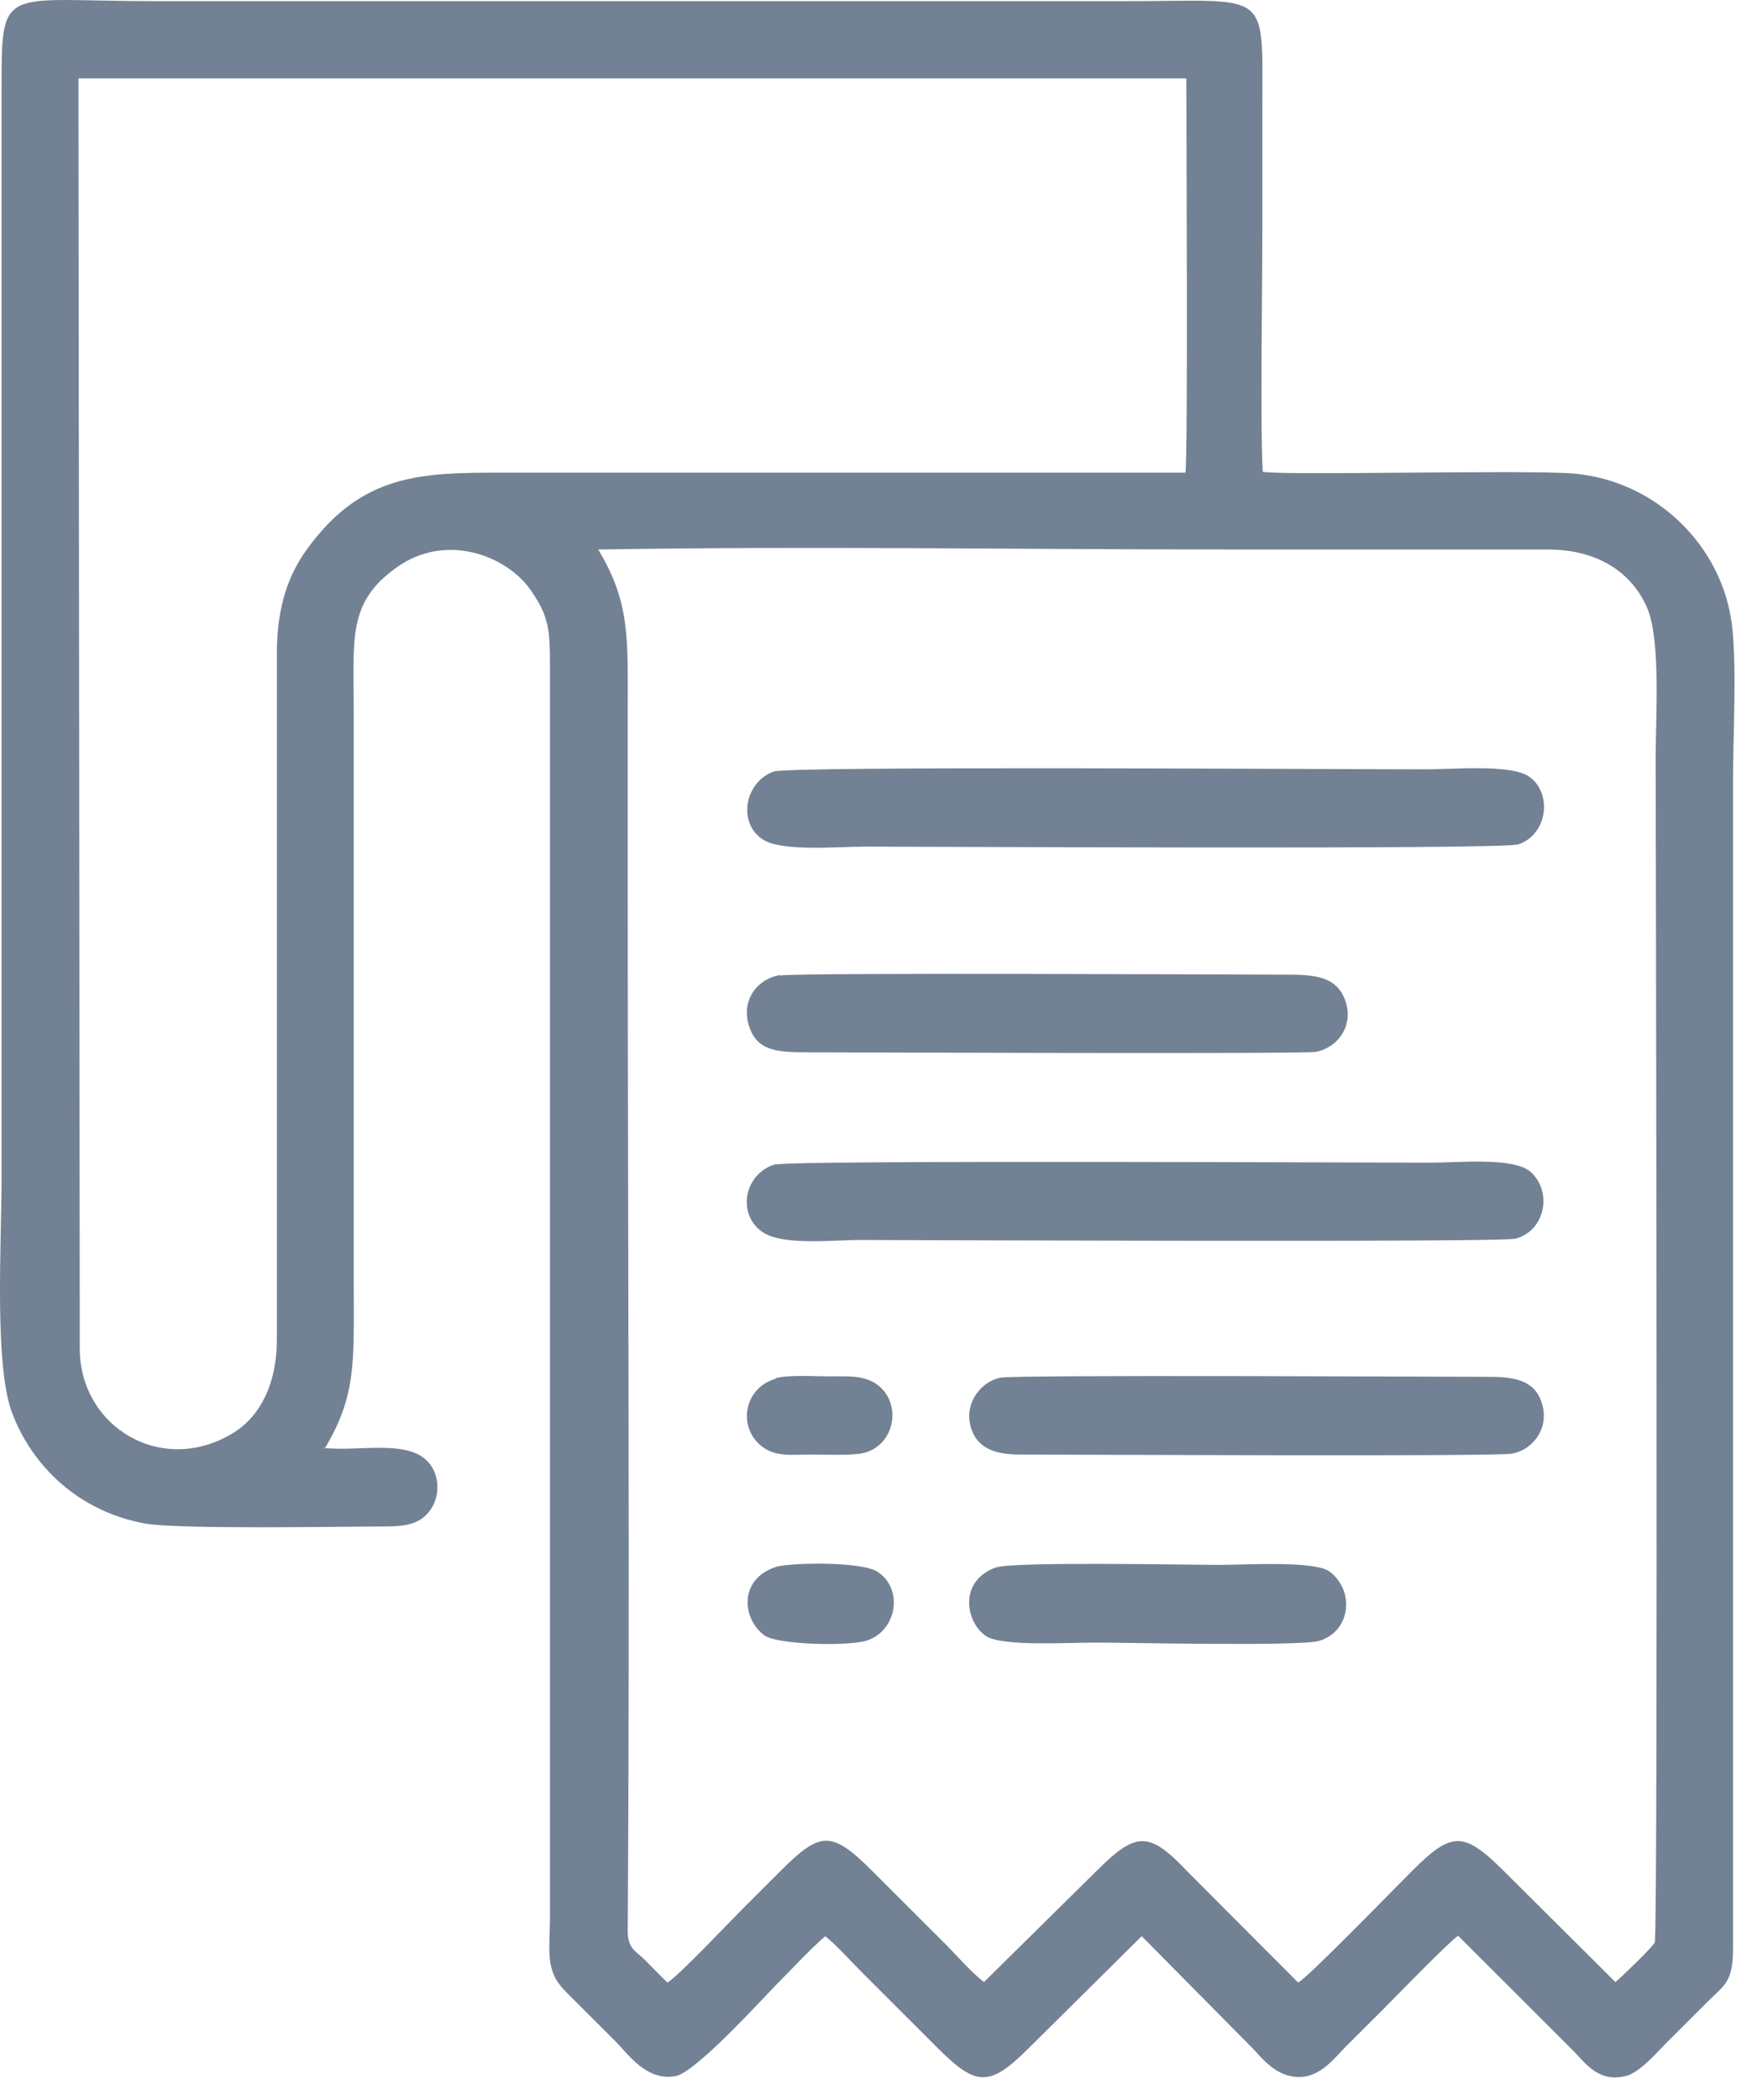 <svg width="77" height="92" viewBox="0 0 77 92" fill="none" xmlns="http://www.w3.org/2000/svg"><path fill-rule="evenodd" clip-rule="evenodd" d="M33.98 68.654C32.333 69.215 32.546 70.975 33.515 71.652C34.076 72.058 37.233 72.135 38.008 71.864C39.286 71.439 39.615 69.64 38.473 68.867C37.756 68.383 34.502 68.46 33.98 68.654ZM26.233 24.073C35.432 23.918 44.767 24.073 53.966 24.073C58.595 24.073 63.224 24.073 67.833 24.073C70.041 24.073 71.532 25.098 72.191 26.645C72.791 28.076 72.559 31.403 72.559 33.163C72.559 34.053 72.675 84.688 72.52 85.094C72.462 85.268 70.971 86.699 70.796 86.834L65.916 81.98C64.134 80.2 63.611 80.239 61.888 81.96C61.035 82.811 57.297 86.66 56.891 86.854L52.068 82.019C50.383 80.239 49.822 80.2 48.079 81.941L43.121 86.834C42.637 86.467 41.978 85.732 41.513 85.248L38.24 81.98C36.439 80.181 35.955 80.22 34.212 81.96C33.631 82.541 33.127 83.044 32.546 83.624C31.965 84.204 29.719 86.583 29.254 86.854C28.905 86.525 28.615 86.216 28.266 85.867C27.86 85.461 27.491 85.384 27.511 84.513C27.608 69.524 27.511 54.264 27.511 39.255C27.511 36.509 27.511 33.743 27.511 30.997C27.511 27.979 27.608 26.355 26.213 24.073H26.233ZM3.438 3.435H51.991C51.991 5.621 52.068 19.759 51.952 20.707C41.978 20.707 32.023 20.707 22.049 20.707C18.486 20.707 15.852 20.727 13.431 24.092C12.501 25.388 12.114 26.877 12.133 28.811V58.693C12.133 60.627 11.397 62.039 10.255 62.755C7.117 64.708 3.496 62.523 3.496 59.08L3.438 3.455V3.435ZM14.225 63.47C15.62 61.149 15.503 59.641 15.503 56.508V31.267C15.503 27.941 15.213 26.393 17.401 24.846C19.551 23.318 22.224 24.343 23.27 25.871C24.064 27.012 24.102 27.612 24.102 29.198V83.856C24.102 85.558 23.851 86.332 24.838 87.299C25.574 88.034 26.233 88.691 26.969 89.426C27.511 89.968 28.324 91.186 29.602 90.954C30.474 90.799 33.282 87.705 34.038 86.931C34.735 86.235 35.451 85.442 36.168 84.823C36.691 85.248 37.272 85.906 37.776 86.409L41.048 89.678C42.772 91.399 43.334 91.476 45.096 89.716L50.035 84.823L54.877 89.716C55.322 90.18 55.942 91.012 56.968 90.993C57.898 90.973 58.518 90.122 58.944 89.697C59.525 89.117 60.028 88.614 60.609 88.034C61.113 87.531 63.553 85.016 63.902 84.804L68.976 89.871C69.441 90.335 70.061 91.283 71.3 90.935C71.92 90.761 72.752 89.755 73.159 89.368C73.76 88.769 74.282 88.246 74.864 87.666C75.58 86.951 75.948 86.834 75.948 85.365V34.227C75.948 32.254 76.122 29.314 75.909 27.438C75.503 23.918 72.578 21.055 68.957 20.746C66.846 20.572 56.232 20.843 55.341 20.668C55.225 18.889 55.322 12.39 55.322 10.108C55.322 8.329 55.322 6.569 55.322 4.789C55.322 -0.549 55.709 0.051 49.376 0.051C35.18 0.051 21.003 0.051 6.807 0.051C0.048 0.051 0.068 -0.742 0.068 3.938V51.75C0.068 54.361 -0.262 59.815 0.532 61.904C1.423 64.244 3.438 66.197 6.323 66.739C7.737 67.01 14.864 66.874 16.859 66.874C17.866 66.874 18.428 66.739 18.854 66.159C19.299 65.54 19.261 64.65 18.815 64.109C17.944 63.026 15.794 63.606 14.167 63.432L14.225 63.47ZM33.902 33.801C32.604 34.285 32.333 36.083 33.437 36.78C34.27 37.321 36.73 37.089 37.911 37.089C40.932 37.089 65.838 37.224 66.536 36.992C67.833 36.567 68.046 34.729 67.001 34.014C66.187 33.472 63.689 33.704 62.527 33.704C58.401 33.704 34.56 33.55 33.921 33.801H33.902ZM34.173 42.717C33.185 42.891 32.45 43.82 32.837 44.98C33.185 46.063 34.115 46.102 35.432 46.102C37.175 46.102 56.93 46.179 57.646 46.083C58.595 45.928 59.37 44.941 58.944 43.8C58.556 42.775 57.627 42.698 56.349 42.698C54.625 42.698 34.87 42.601 34.193 42.737L34.173 42.717ZM34.018 50.995C32.643 51.363 32.275 53.123 33.36 53.935C34.212 54.593 36.459 54.322 37.717 54.322C39.693 54.322 65.8 54.438 66.419 54.264C67.736 53.916 68.046 52.175 67.059 51.324C66.303 50.686 63.863 50.937 62.701 50.937C60.648 50.937 34.754 50.821 34.038 51.015L34.018 50.995ZM43.837 60.356C43.005 60.531 42.288 61.42 42.52 62.426C42.772 63.47 43.624 63.741 44.825 63.722C46.587 63.722 65.509 63.819 66.264 63.683C67.136 63.528 67.872 62.639 67.601 61.575C67.33 60.531 66.516 60.318 65.257 60.318C63.631 60.318 44.418 60.221 43.837 60.356ZM43.624 68.673C41.939 69.311 42.365 71.149 43.237 71.69C43.973 72.135 46.839 71.961 47.963 71.961C49.454 71.961 57.007 72.135 57.82 71.884C59.196 71.458 59.389 69.698 58.266 68.847C57.607 68.364 54.547 68.557 53.482 68.557C52.03 68.557 44.36 68.402 43.644 68.673H43.624ZM34.018 60.395C32.604 60.782 32.295 62.523 33.398 63.374C33.999 63.838 34.715 63.722 35.51 63.722C36.11 63.722 37.407 63.78 37.892 63.644C39.228 63.277 39.538 61.478 38.453 60.666C37.872 60.24 37.175 60.298 36.342 60.298C35.684 60.298 34.58 60.221 33.999 60.376L34.018 60.395Z" fill="#738194"/></svg>